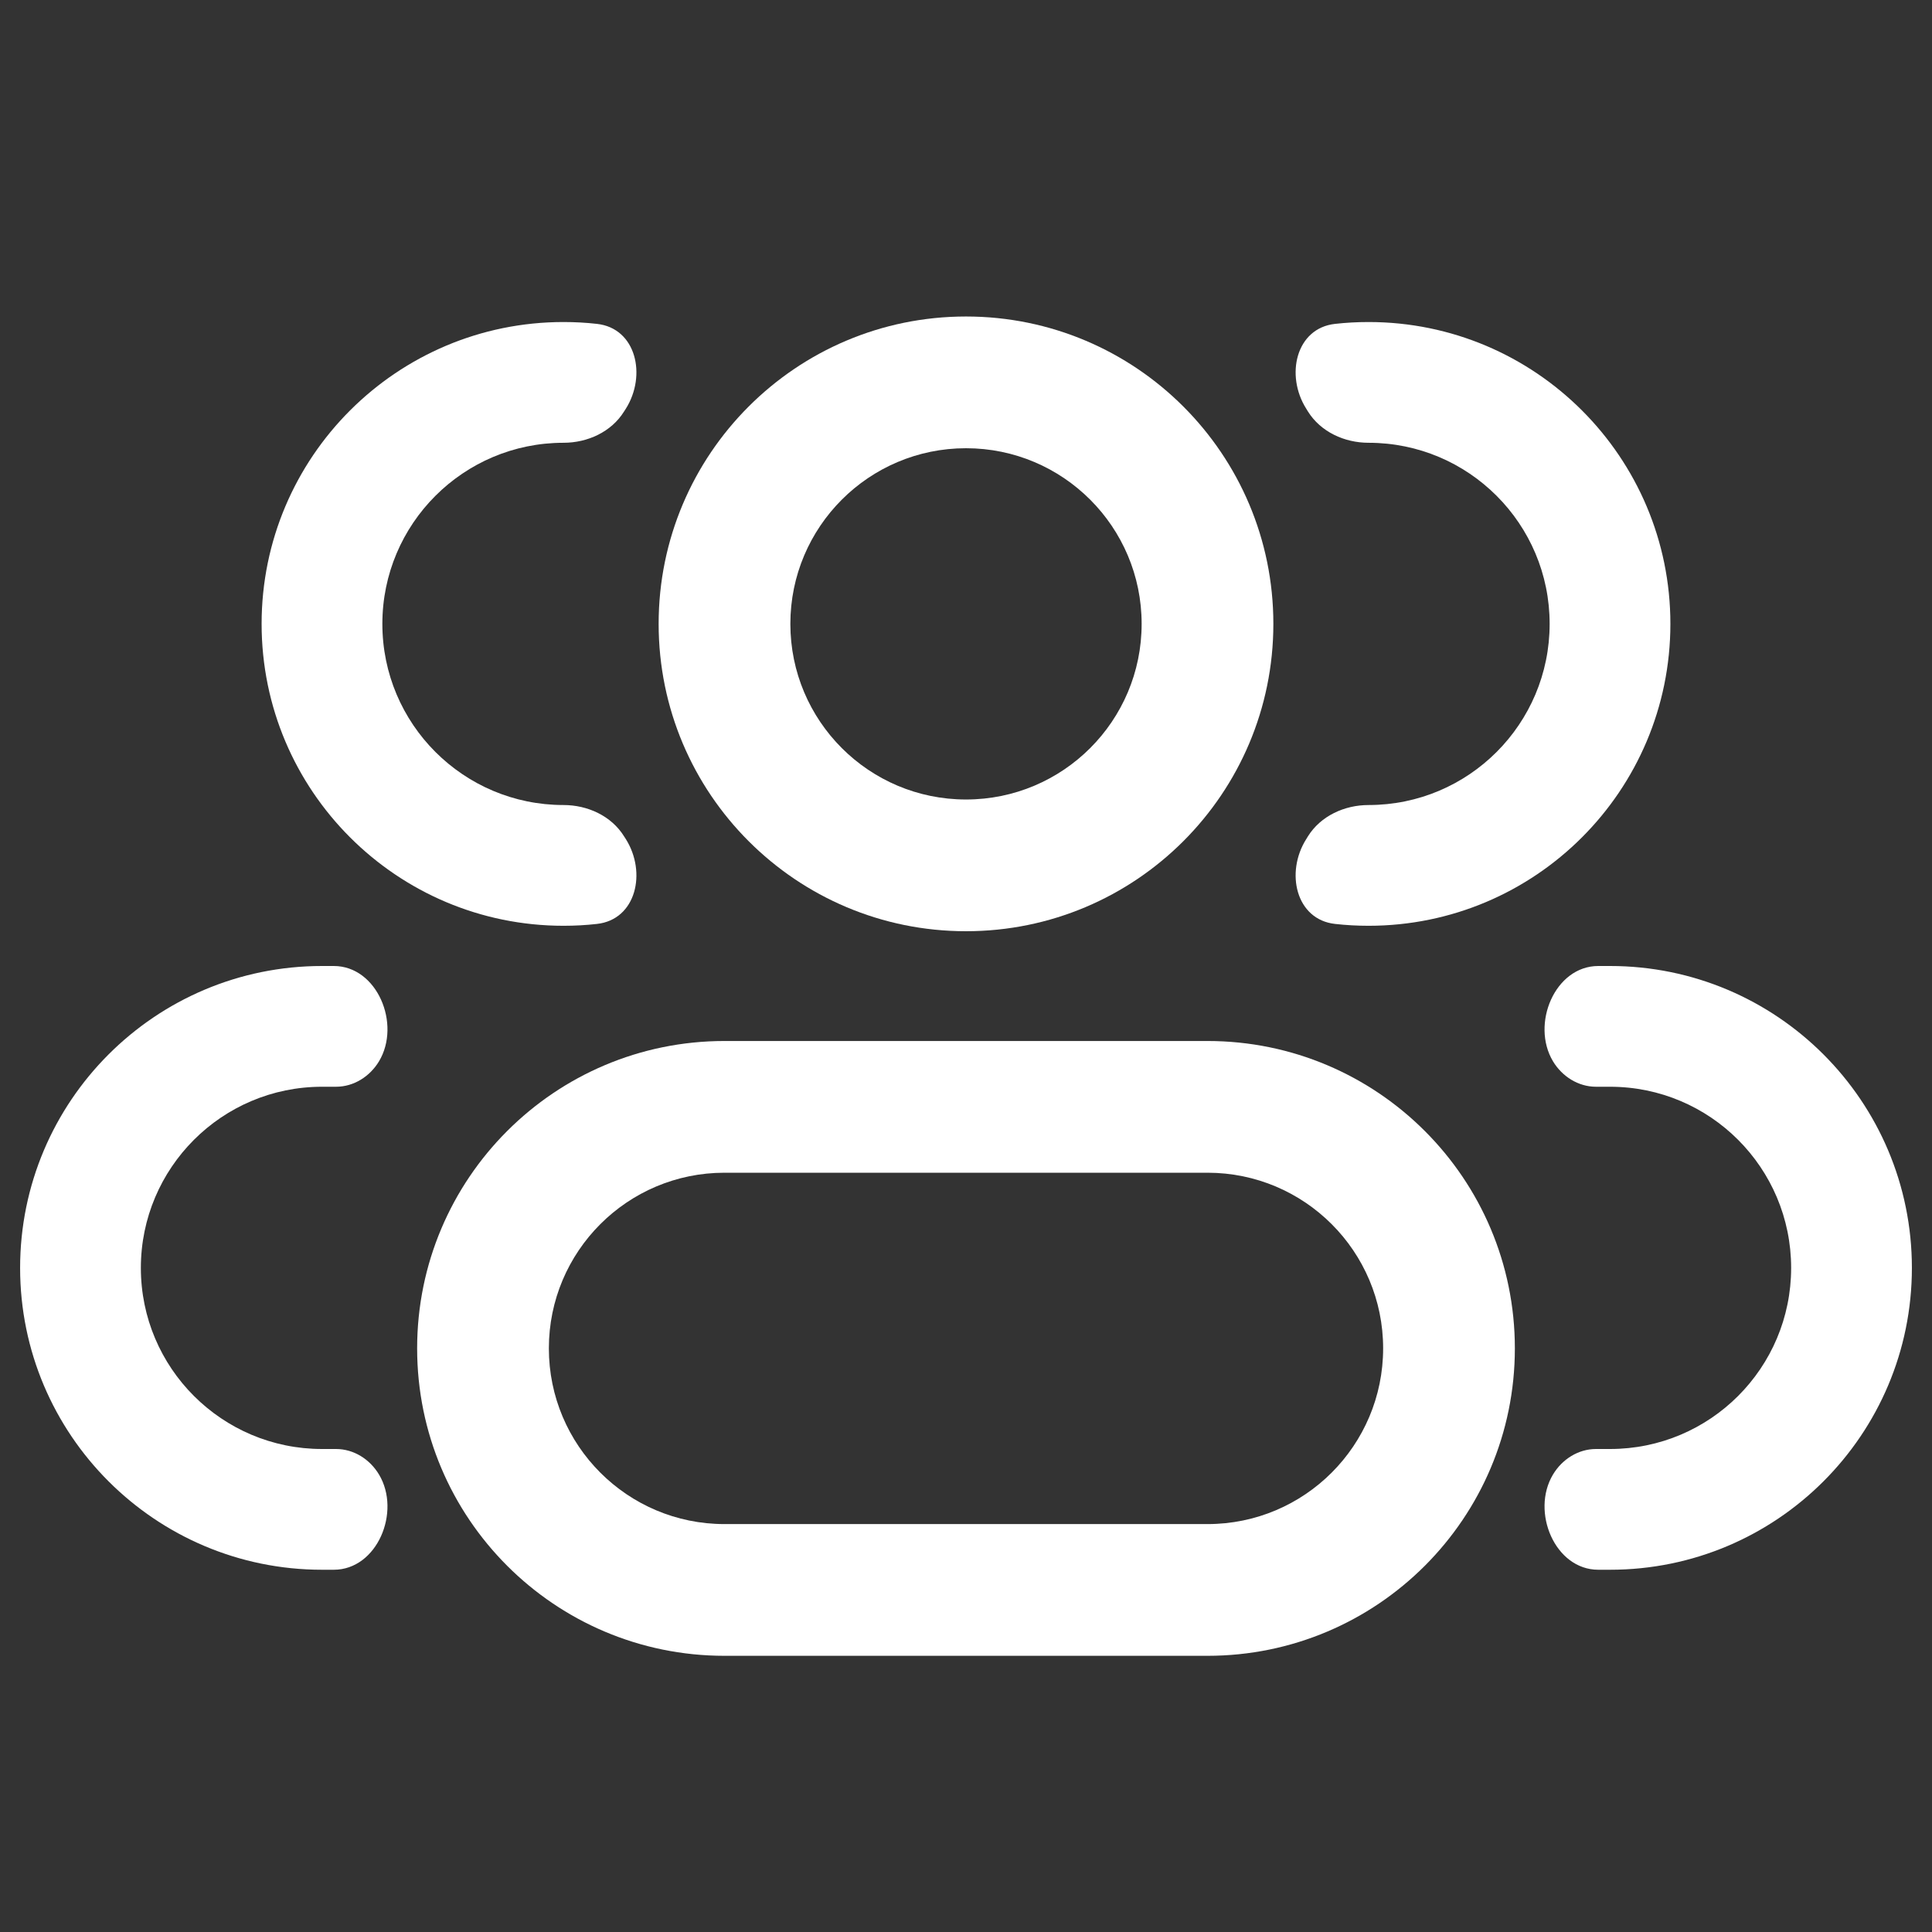 <svg width="22" height="22" viewBox="0 0 22 22" fill="none" xmlns="http://www.w3.org/2000/svg">
<rect x="0" y="0" width="22" height="22" fill="#333333" stroke="none"/>
<path d="M13 7.104C13 8.209 12.105 9.104 11 9.104V10.604C12.933 10.604 14.5 9.037 14.5 7.104H13ZM11 9.104C9.895 9.104 9 8.209 9 7.104H7.5C7.5 9.037 9.067 10.604 11 10.604V9.104ZM9 7.104C9 6 9.895 5.104 11 5.104V3.604C9.067 3.604 7.5 5.171 7.5 7.104H9ZM11 5.104C12.105 5.104 13 6 13 7.104H14.5C14.5 5.171 12.933 3.604 11 3.604V5.104ZM8.25 13.354H13.75V11.854H8.25V13.354ZM13.75 17.355H8.25V18.855H13.75V17.355ZM8.25 17.355C7.145 17.355 6.25 16.459 6.25 15.354H4.75C4.75 17.288 6.317 18.855 8.25 18.855V17.355ZM15.75 15.354C15.75 16.459 14.855 17.355 13.75 17.355V18.855C15.683 18.855 17.25 17.288 17.25 15.354H15.75ZM13.75 13.354C14.855 13.354 15.75 14.25 15.75 15.354H17.25C17.25 13.421 15.683 11.854 13.75 11.854V13.354ZM8.25 11.854C6.317 11.854 4.75 13.421 4.75 15.354H6.25C6.25 14.25 7.145 13.354 8.25 13.354V11.854Z" fill="white"/>
<path d="M7.106 9.523C6.962 9.291 6.691 9.167 6.417 9.167C5.278 9.167 4.354 8.244 4.354 7.104C4.354 5.965 5.278 5.042 6.417 5.042C6.691 5.042 6.962 4.918 7.106 4.686C7.113 4.675 7.119 4.665 7.126 4.655C7.366 4.275 7.245 3.737 6.797 3.688C6.673 3.674 6.546 3.667 6.417 3.667C4.519 3.667 2.979 5.206 2.979 7.104C2.979 9.003 4.519 10.542 6.417 10.542C6.546 10.542 6.673 10.535 6.797 10.521C7.245 10.472 7.366 9.934 7.126 9.554C7.119 9.544 7.113 9.534 7.106 9.523Z" fill="white"/>
<path d="M4.316 16.791C4.212 16.617 4.029 16.5 3.826 16.5H3.667C2.528 16.5 1.604 15.577 1.604 14.438C1.604 13.299 2.528 12.375 3.667 12.375H3.826C4.029 12.375 4.212 12.258 4.316 12.085C4.57 11.661 4.295 11 3.801 11H3.667C1.769 11 0.229 12.539 0.229 14.438C0.229 16.336 1.769 17.875 3.667 17.875H3.801C4.295 17.875 4.57 17.215 4.316 16.791Z" fill="white"/>
<path d="M14.875 9.554C14.634 9.934 14.756 10.472 15.203 10.521C15.328 10.535 15.455 10.542 15.584 10.542C17.482 10.542 19.021 9.003 19.021 7.104C19.021 5.206 17.482 3.667 15.584 3.667C15.455 3.667 15.328 3.674 15.203 3.688C14.756 3.737 14.634 4.275 14.875 4.655C14.881 4.665 14.888 4.675 14.894 4.686C15.039 4.918 15.31 5.042 15.584 5.042C16.723 5.042 17.646 5.965 17.646 7.104C17.646 8.244 16.723 9.167 15.584 9.167C15.31 9.167 15.039 9.291 14.894 9.523C14.888 9.534 14.881 9.544 14.875 9.554Z" fill="white"/>
<path d="M17.684 16.791C17.43 17.215 17.706 17.875 18.2 17.875H18.334C20.232 17.875 21.771 16.336 21.771 14.438C21.771 12.539 20.232 11 18.334 11H18.2C17.706 11 17.43 11.661 17.684 12.085C17.788 12.258 17.972 12.375 18.174 12.375H18.334C19.473 12.375 20.396 13.299 20.396 14.438C20.396 15.577 19.473 16.5 18.334 16.5H18.174C17.972 16.5 17.788 16.617 17.684 16.791Z" fill="white"/>
</svg>
